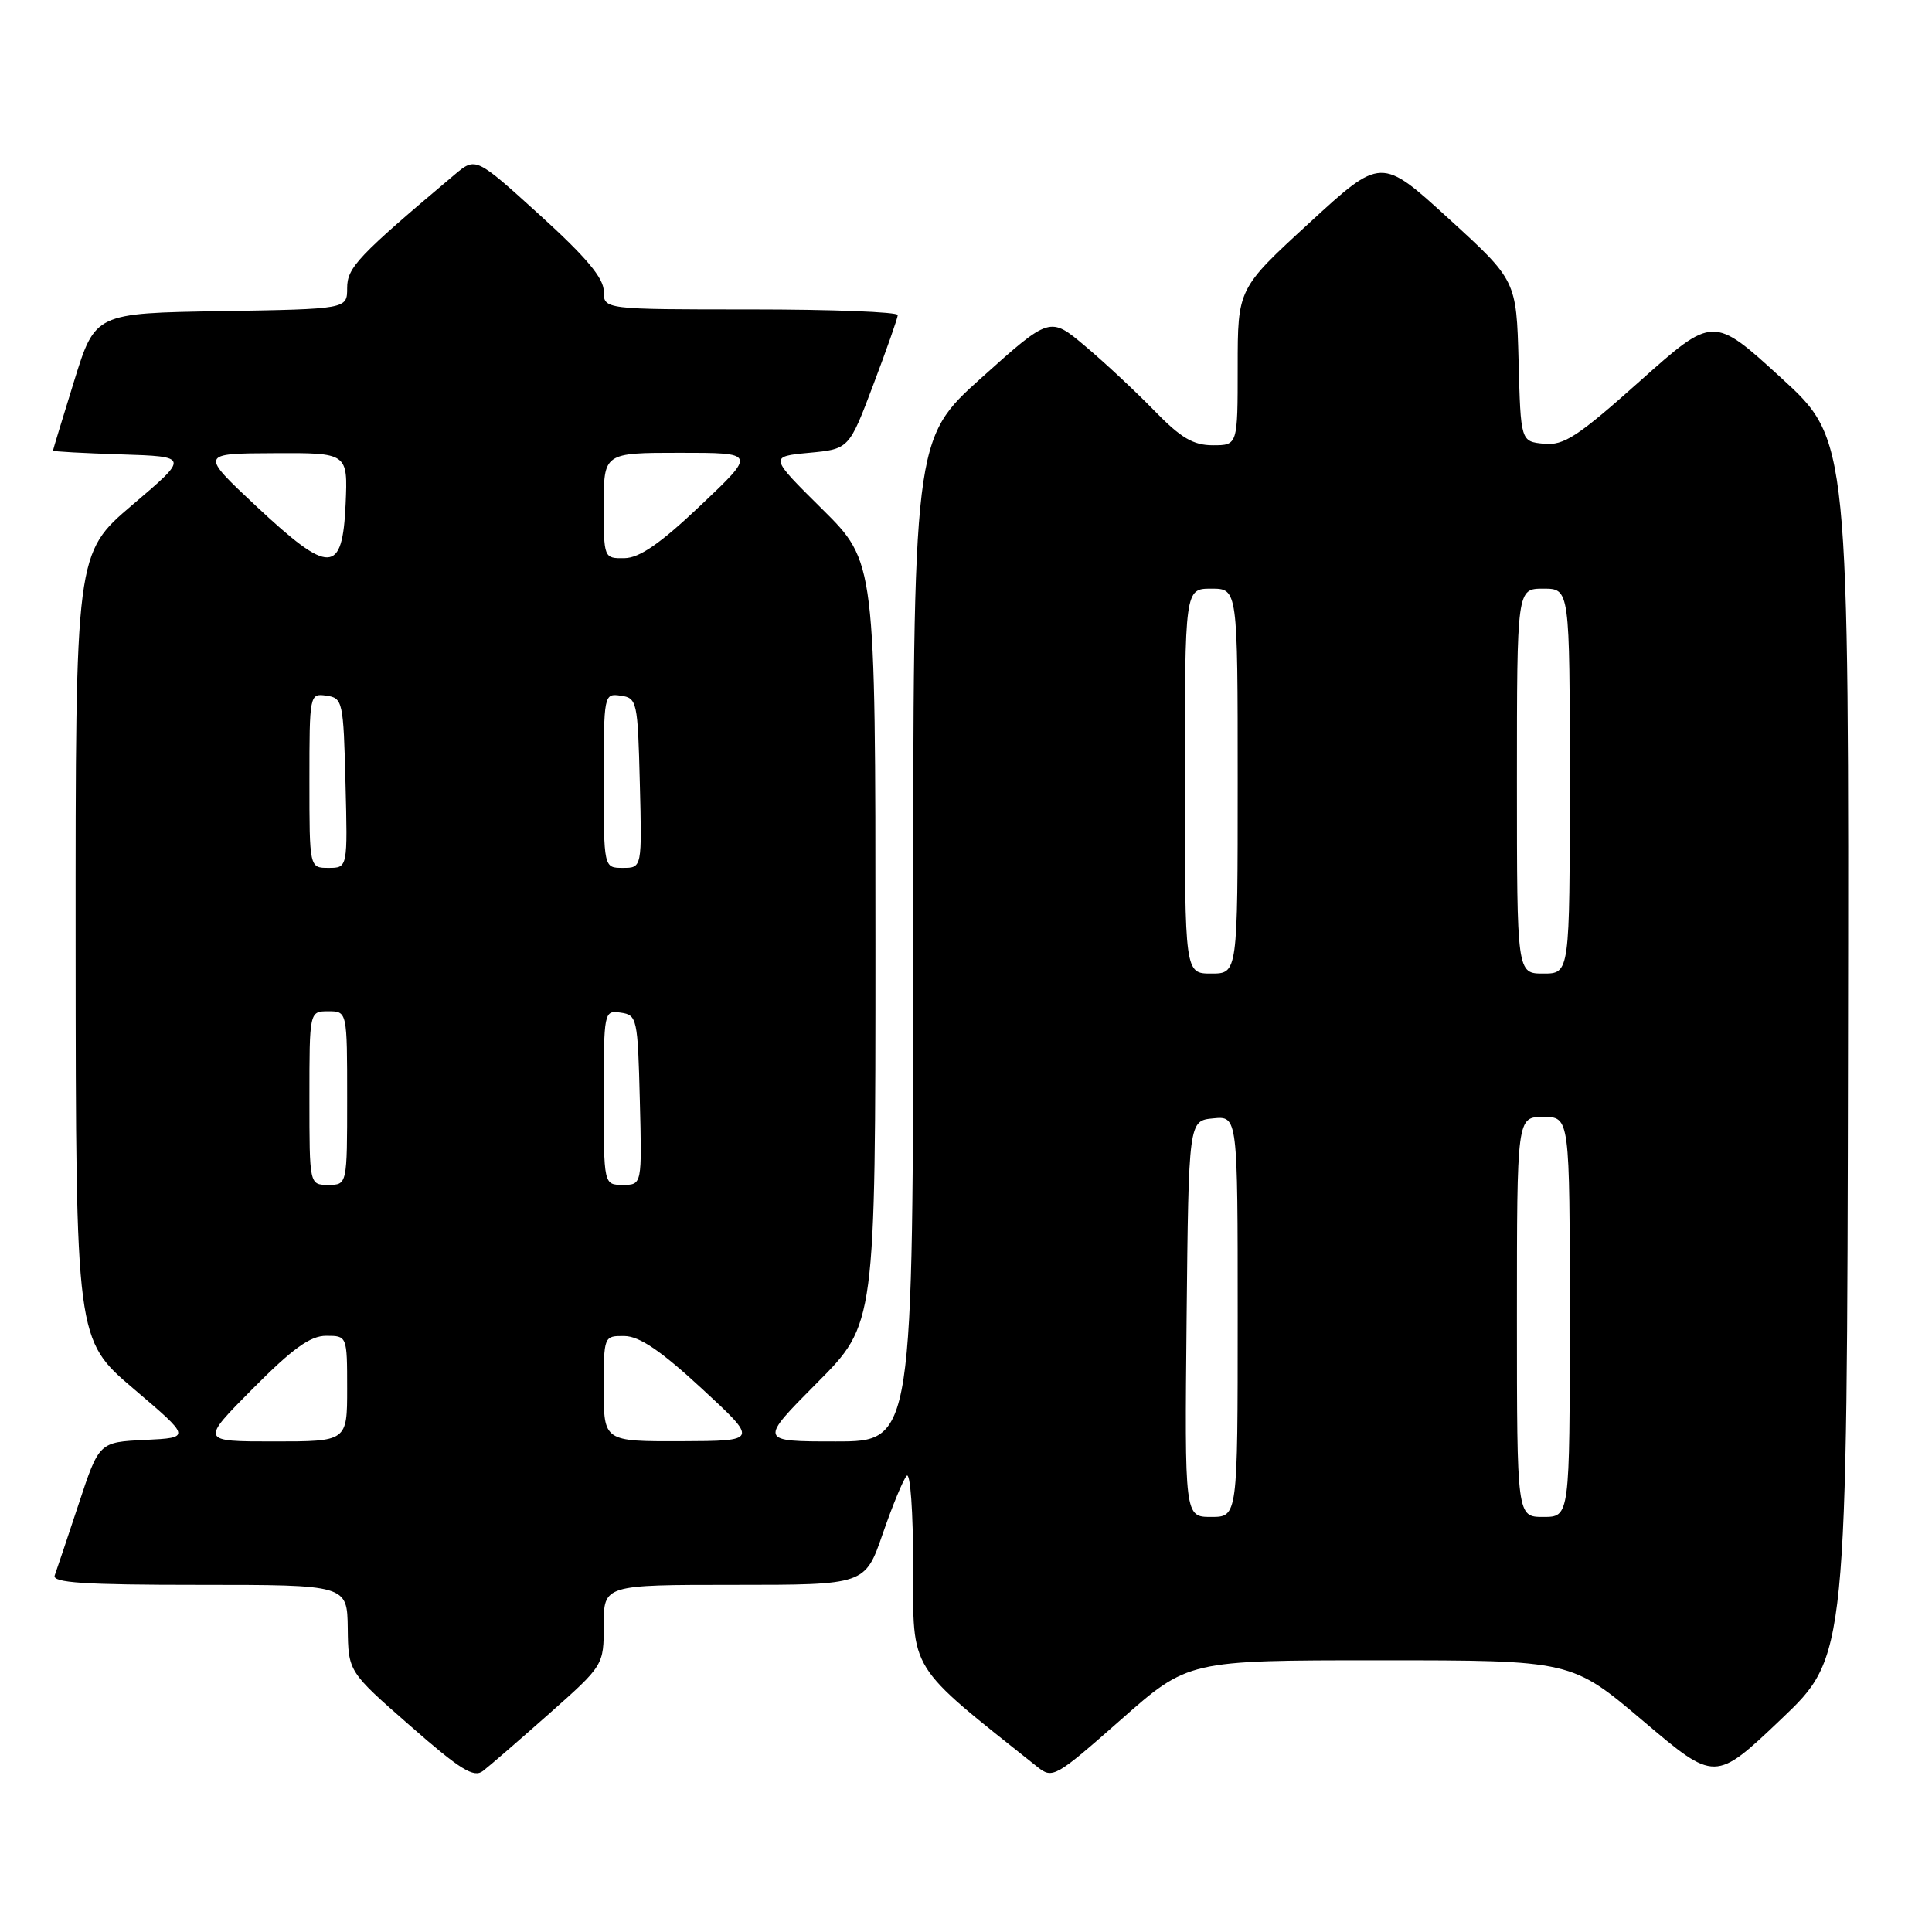 <?xml version="1.0" encoding="UTF-8" standalone="no"?>
<!DOCTYPE svg PUBLIC "-//W3C//DTD SVG 1.1//EN" "http://www.w3.org/Graphics/SVG/1.1/DTD/svg11.dtd" >
<svg xmlns="http://www.w3.org/2000/svg" xmlns:xlink="http://www.w3.org/1999/xlink" version="1.1" viewBox="0 0 256 256">
 <g >
 <path fill="currentColor"
d=" M 72.75 227.09 C 80.00 220.66 80.00 220.66 80.00 215.33 C 80.00 210.00 80.00 210.00 97.32 210.00 C 114.63 210.00 114.63 210.00 116.96 203.25 C 118.24 199.54 119.67 196.07 120.14 195.55 C 120.62 195.02 121.00 200.33 121.00 207.60 C 121.00 221.70 120.17 220.36 137.48 234.14 C 139.47 235.73 139.88 235.49 148.50 227.89 C 157.44 220.00 157.44 220.00 182.84 220.00 C 208.24 220.00 208.24 220.00 217.75 228.06 C 227.26 236.12 227.26 236.12 236.00 227.81 C 244.74 219.50 244.74 219.50 244.87 138.89 C 245.00 58.28 245.00 58.28 236.00 50.06 C 227.01 41.84 227.01 41.84 217.33 50.47 C 209.05 57.86 207.22 59.06 204.58 58.80 C 201.50 58.50 201.50 58.50 201.22 47.83 C 200.93 37.16 200.93 37.16 191.97 28.98 C 183.01 20.79 183.01 20.79 173.51 29.52 C 164.00 38.25 164.00 38.25 164.00 48.62 C 164.00 59.00 164.00 59.00 160.71 59.00 C 158.11 59.00 156.47 58.03 152.96 54.42 C 150.51 51.90 146.39 48.05 143.81 45.88 C 139.12 41.92 139.12 41.92 130.06 50.05 C 121.00 58.19 121.00 58.19 121.00 124.59 C 121.00 191.00 121.00 191.00 110.77 191.00 C 100.55 191.00 100.55 191.00 108.27 183.23 C 116.00 175.46 116.00 175.46 116.00 124.95 C 116.00 74.45 116.00 74.45 108.96 67.47 C 101.92 60.50 101.92 60.50 107.21 60.00 C 112.50 59.50 112.50 59.50 115.71 51.00 C 117.48 46.33 118.94 42.16 118.96 41.75 C 118.98 41.34 110.22 41.00 99.50 41.00 C 80.00 41.00 80.00 41.00 80.00 38.59 C 80.00 36.85 77.68 34.08 71.52 28.49 C 63.04 20.79 63.04 20.79 60.24 23.14 C 47.42 33.94 46.00 35.44 46.00 38.17 C 46.00 40.95 46.00 40.95 29.30 41.23 C 12.61 41.50 12.61 41.50 9.82 50.50 C 8.29 55.45 7.02 59.60 7.02 59.71 C 7.01 59.83 11.07 60.05 16.03 60.21 C 25.07 60.50 25.07 60.50 17.53 66.91 C 10.00 73.32 10.00 73.32 10.02 125.41 C 10.05 177.50 10.05 177.50 17.68 184.00 C 25.32 190.50 25.32 190.50 19.23 190.80 C 13.13 191.09 13.13 191.09 10.42 199.30 C 8.93 203.81 7.50 208.06 7.25 208.75 C 6.89 209.72 11.13 210.00 26.39 210.00 C 46.00 210.00 46.00 210.00 46.08 215.75 C 46.15 221.50 46.15 221.50 54.33 228.66 C 60.99 234.50 62.78 235.61 64.00 234.66 C 64.83 234.03 68.76 230.62 72.75 227.09 Z  M 157.23 174.75 C 157.50 148.50 157.50 148.50 160.75 148.19 C 164.00 147.87 164.00 147.87 164.00 174.44 C 164.00 201.00 164.00 201.00 160.48 201.00 C 156.97 201.00 156.97 201.00 157.23 174.75 Z  M 201.00 174.50 C 201.00 148.00 201.00 148.00 204.50 148.00 C 208.00 148.00 208.00 148.00 208.00 174.50 C 208.00 201.00 208.00 201.00 204.50 201.00 C 201.00 201.00 201.00 201.00 201.00 174.50 Z  M 33.50 184.00 C 38.78 178.68 41.11 177.00 43.22 177.00 C 45.99 177.00 46.00 177.01 46.00 184.00 C 46.00 191.00 46.00 191.00 36.28 191.00 C 26.55 191.00 26.55 191.00 33.50 184.00 Z  M 80.00 184.00 C 80.00 177.02 80.01 177.00 82.75 177.03 C 84.74 177.06 87.58 178.99 93.00 184.00 C 100.50 190.93 100.50 190.93 90.25 190.97 C 80.00 191.00 80.00 191.00 80.00 184.00 Z  M 41.00 145.50 C 41.00 134.00 41.00 134.00 43.50 134.00 C 46.00 134.00 46.00 134.00 46.00 145.50 C 46.00 157.00 46.00 157.00 43.50 157.00 C 41.00 157.00 41.00 157.00 41.00 145.50 Z  M 80.00 145.43 C 80.00 134.00 80.03 133.86 82.25 134.18 C 84.41 134.49 84.51 134.94 84.78 145.75 C 85.07 157.00 85.07 157.00 82.53 157.00 C 80.00 157.00 80.00 157.00 80.00 145.43 Z  M 157.00 103.50 C 157.00 78.00 157.00 78.00 160.50 78.00 C 164.00 78.00 164.00 78.00 164.00 103.50 C 164.00 129.00 164.00 129.00 160.50 129.00 C 157.00 129.00 157.00 129.00 157.00 103.50 Z  M 201.00 103.50 C 201.00 78.00 201.00 78.00 204.50 78.00 C 208.00 78.00 208.00 78.00 208.00 103.50 C 208.00 129.00 208.00 129.00 204.50 129.00 C 201.00 129.00 201.00 129.00 201.00 103.50 Z  M 41.00 103.43 C 41.00 92.00 41.03 91.86 43.25 92.18 C 45.41 92.49 45.51 92.94 45.78 103.75 C 46.07 115.00 46.07 115.00 43.53 115.00 C 41.00 115.00 41.00 115.00 41.00 103.43 Z  M 80.00 103.43 C 80.00 92.00 80.03 91.86 82.25 92.18 C 84.41 92.49 84.51 92.94 84.78 103.75 C 85.07 115.00 85.07 115.00 82.53 115.00 C 80.00 115.00 80.00 115.00 80.00 103.43 Z  M 33.97 67.09 C 26.50 60.09 26.50 60.09 36.30 60.05 C 46.09 60.00 46.09 60.00 45.80 66.75 C 45.38 76.14 43.70 76.19 33.97 67.09 Z  M 80.00 67.00 C 80.00 60.00 80.00 60.00 90.09 60.00 C 100.19 60.00 100.19 60.00 92.84 66.96 C 87.50 72.02 84.75 73.93 82.75 73.96 C 80.01 74.00 80.00 73.98 80.00 67.00 Z "/>
</g>
</svg>